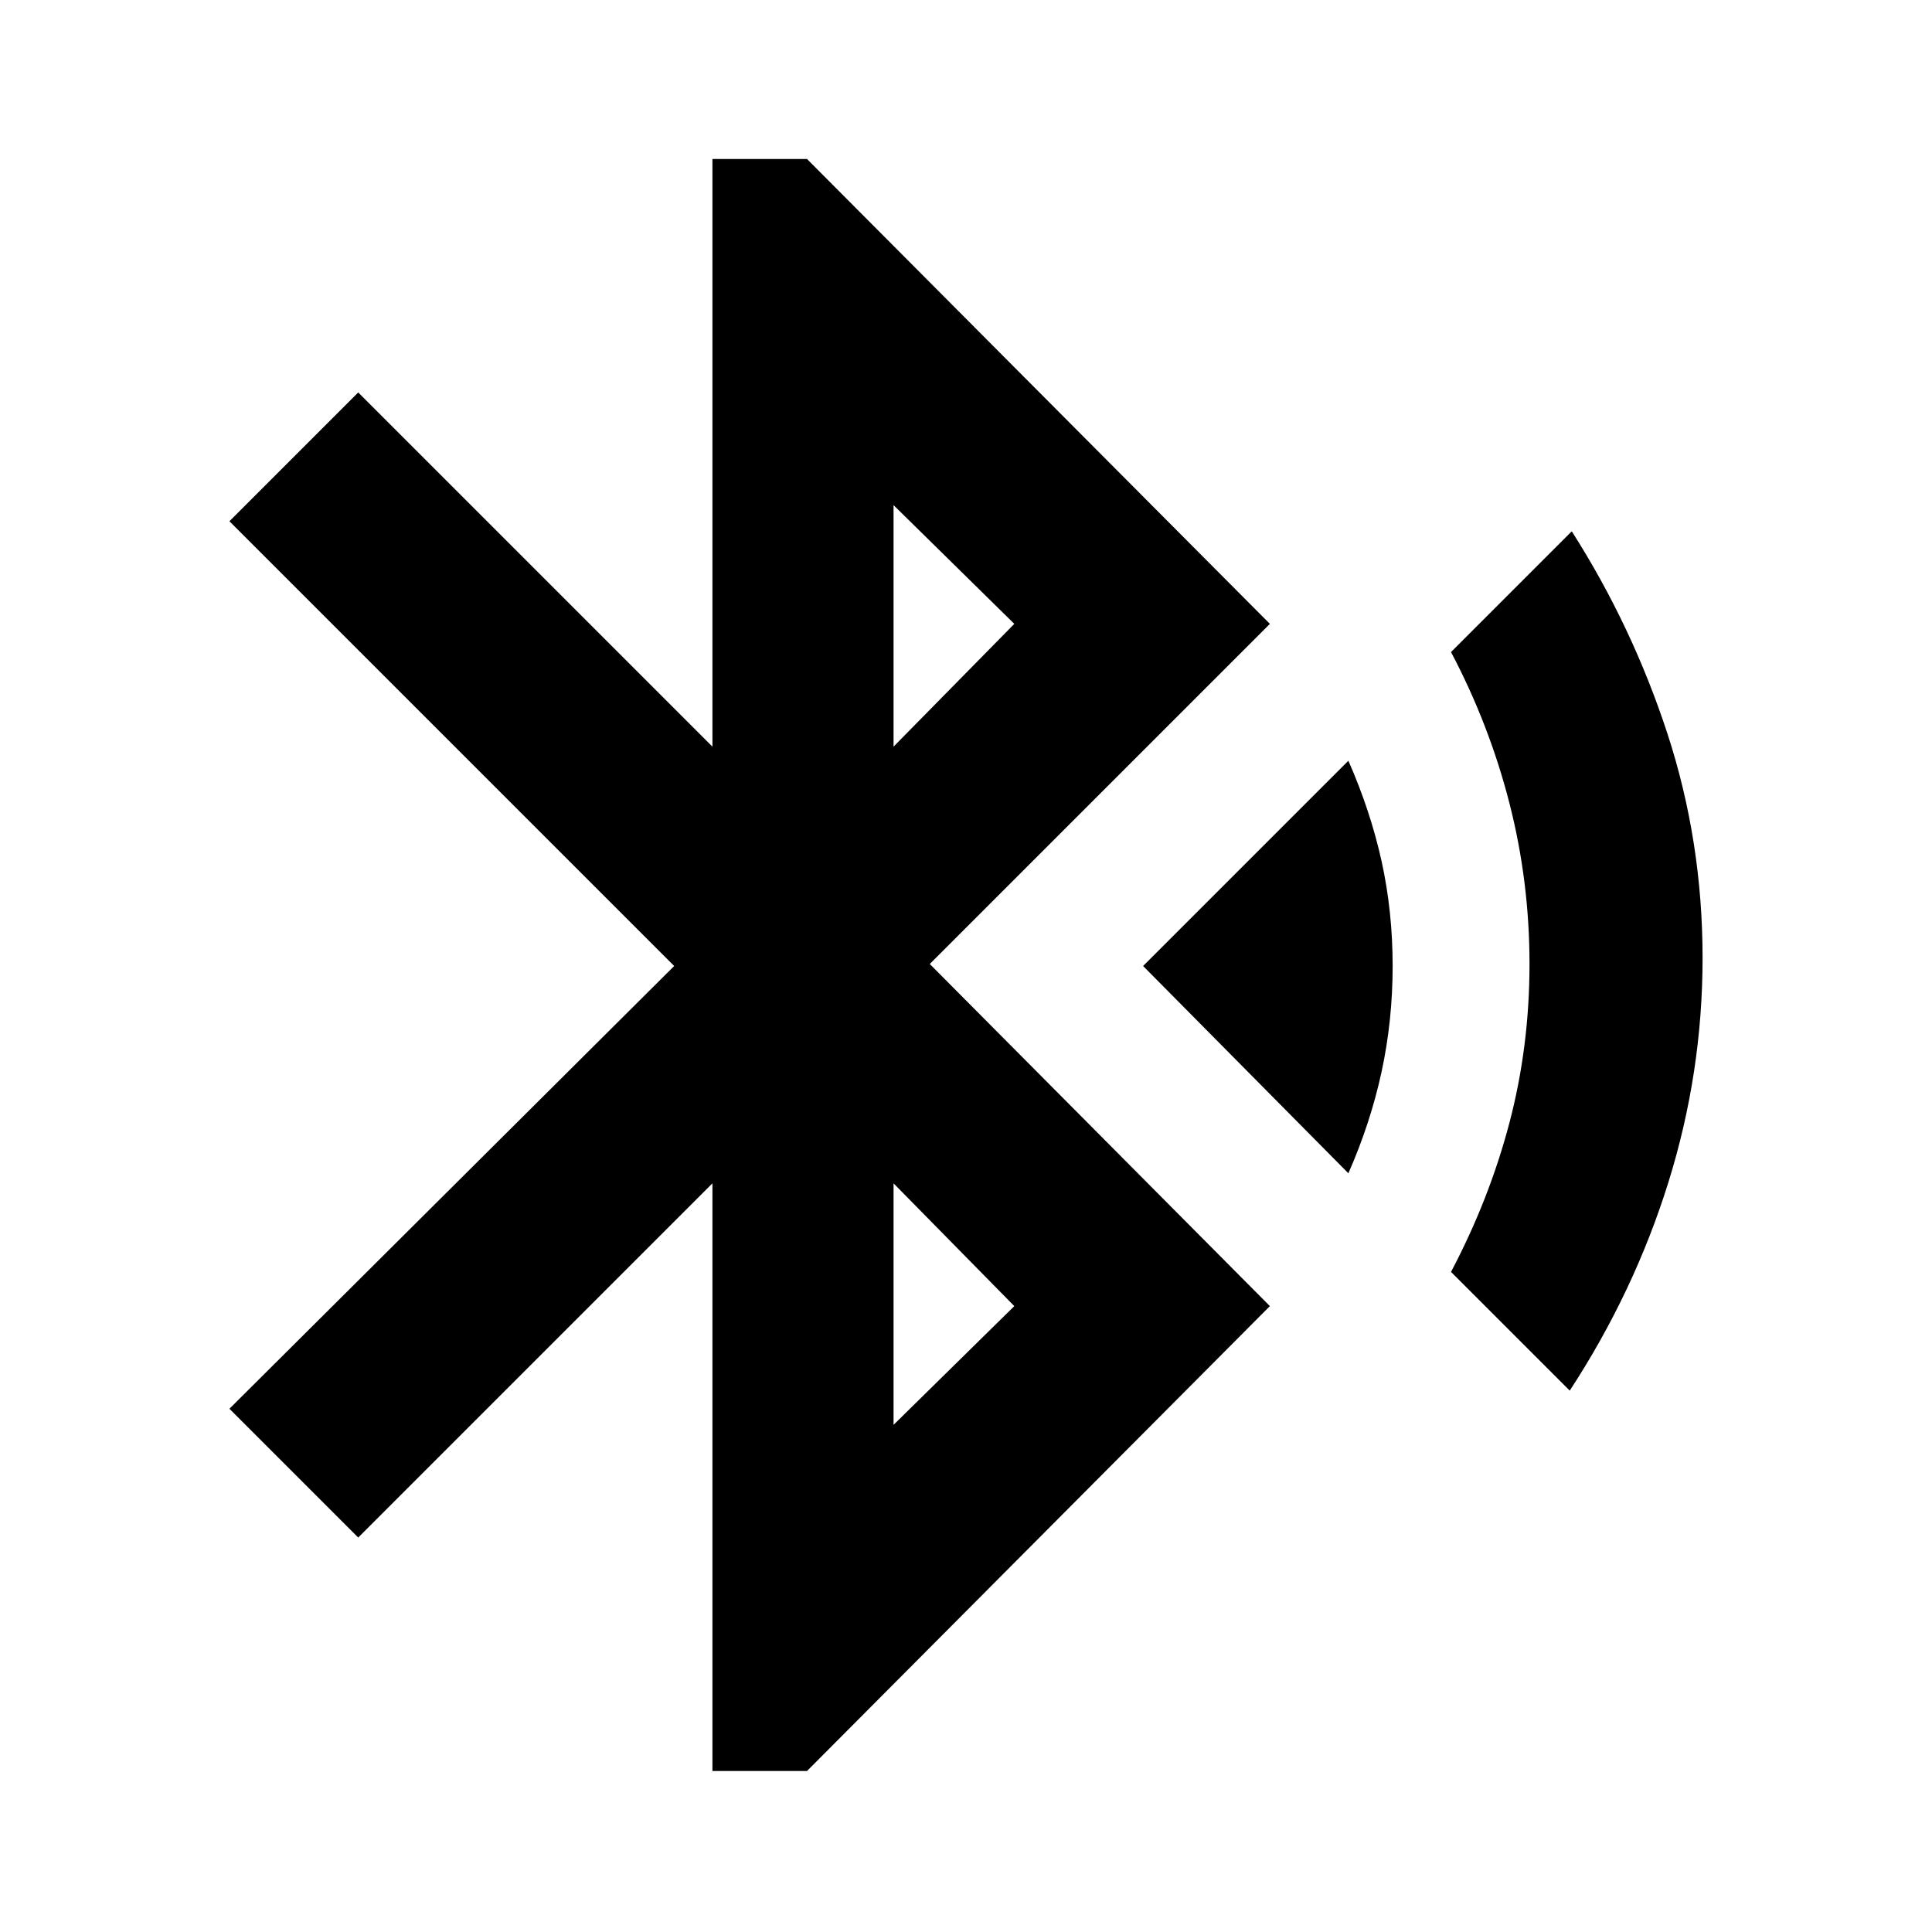 <svg xmlns="http://www.w3.org/2000/svg" height="24" width="24"><path d="M8.85 22V14.7L4.45 19.1L2.85 17.5L8.375 12L2.85 6.475L4.45 4.875L8.85 9.275V1.975H10.025L15.775 7.75L11.55 11.975L15.775 16.225L10.025 22ZM11.1 9.275 12.6 7.75 11.1 6.275ZM11.1 17.7 12.6 16.225 11.1 14.7ZM16.75 14.575 14.2 12 16.75 9.45Q17.025 10.075 17.163 10.7Q17.3 11.325 17.3 12Q17.3 12.675 17.163 13.312Q17.025 13.95 16.75 14.575ZM19.5 17.275 18.025 15.8Q18.5 14.9 18.75 13.95Q19 13 19 11.975Q19 10.95 18.75 9.975Q18.5 9 18.025 8.1L19.525 6.6Q20.275 7.775 20.713 9.112Q21.15 10.45 21.15 11.9Q21.15 13.325 20.725 14.688Q20.3 16.05 19.5 17.275Z"/></svg>